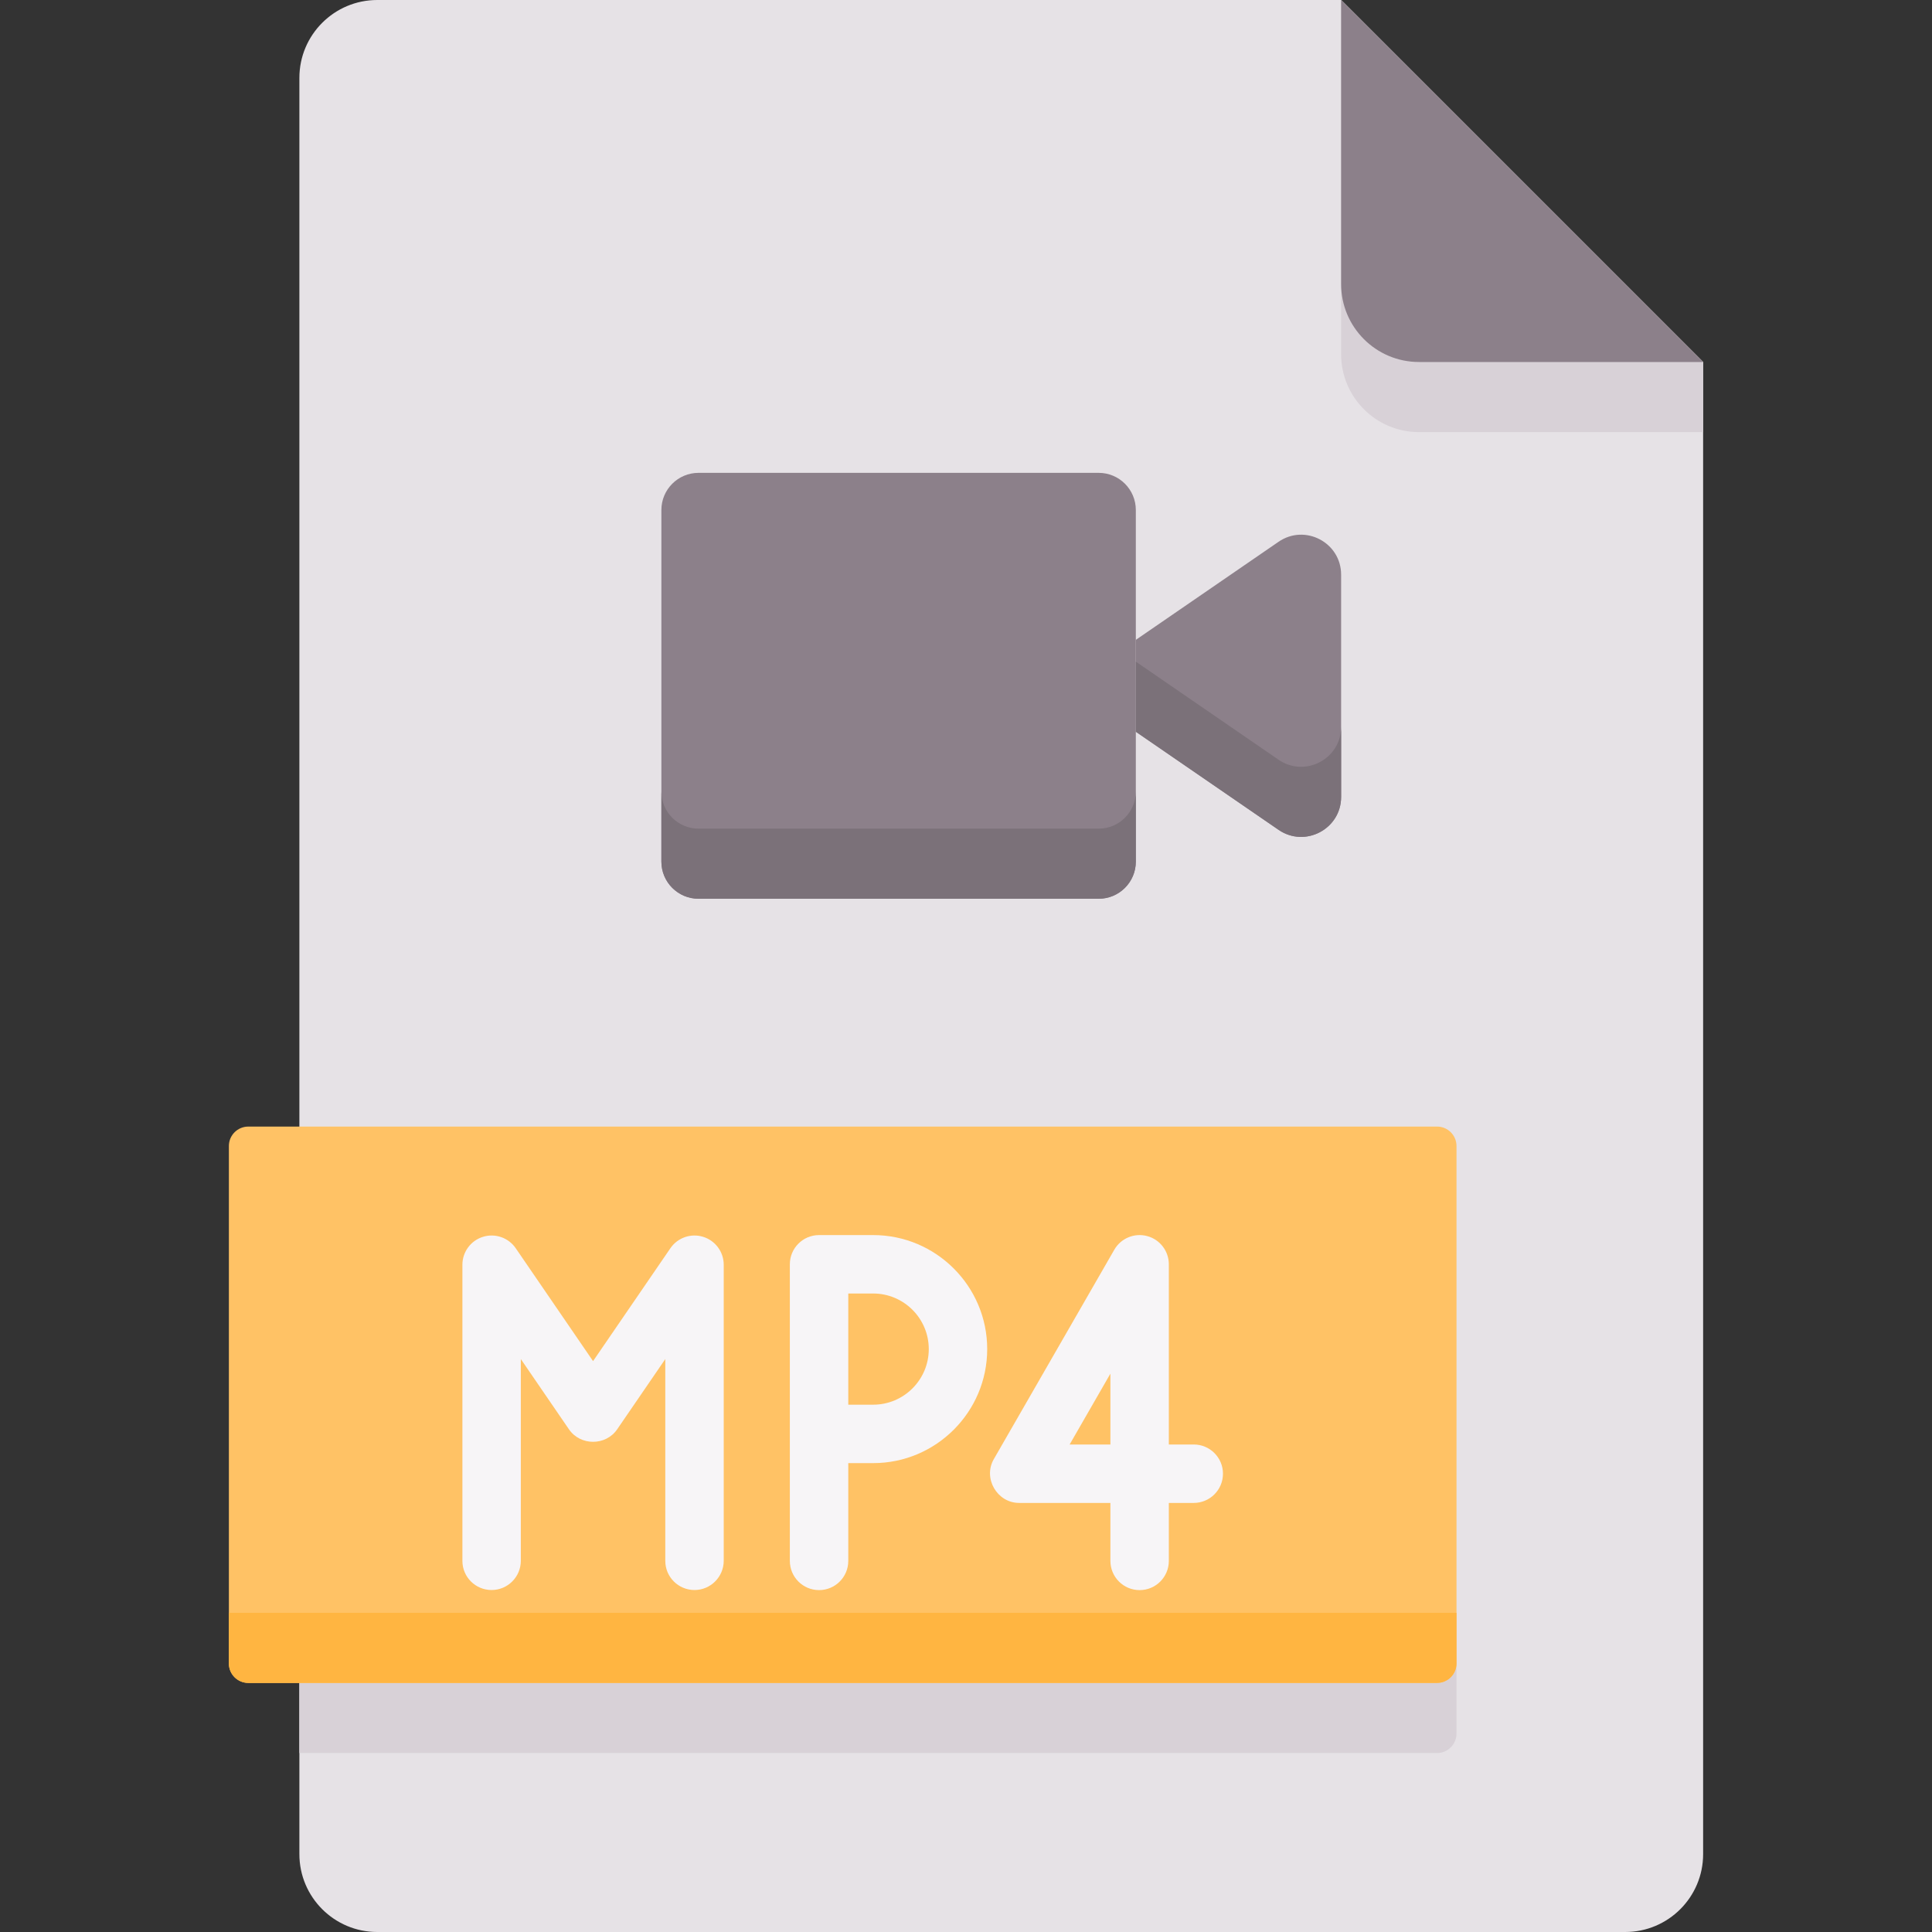 <svg id="Capa_1" enable-background="new 0 0 512 512" height="512" viewBox="0 0 512 512" width="512" xmlns="http://www.w3.org/2000/svg"><rect x="0" y="0" width="512" height="512" fill="#333333" stroke="none"/><g><g><path d="m79.339 20.645c0-11.402 9.243-20.645 20.645-20.645h255.427l95.935 95.935v395.42c0 11.402-9.243 20.645-20.645 20.645h-330.717c-11.402 0-20.645-9.243-20.645-20.645z" fill="#e6e2e6"/><path d="m385.986 440.842c0 2.845-2.306 5.151-5.151 5.151h-301.496v18.581h301.486c2.85 0 5.161-2.311 5.161-5.161z" fill="#d8d1d7"/><path d="m380.835 445.994h-315.03c-2.845 0-5.151-2.306-5.151-5.151v-137.137c0-2.845 2.306-5.151 5.151-5.151h315.031c2.845 0 5.151 2.306 5.151 5.151v137.137c0 2.845-2.307 5.151-5.152 5.151z" fill="#ffc265"/><path d="m65.805 445.994h315.031c2.845 0 5.151-2.306 5.151-5.151v-13.429h-325.334v13.429c0 2.845 2.307 5.151 5.152 5.151z" fill="#ffb541"/><path d="m355.411 93.87c0 11.402 9.243 20.645 20.645 20.645h75.29v-18.58l-95.935-95.935z" fill="#d8d1d7"/><path d="m376.057 95.935h75.29l-95.936-95.935v75.29c0 11.402 9.244 20.645 20.646 20.645z" fill="#8c808a"/><path d="m291.16 238.18h-106.04c-5.438 0-9.846-4.408-9.846-9.846v-93.177c0-5.438 4.408-9.846 9.846-9.846h106.04c5.438 0 9.846 4.408 9.846 9.846v93.177c.001 5.438-4.408 9.846-9.846 9.846z" fill="#8c808a"/><path d="m291.16 219.599h-106.04c-5.438 0-9.846-4.408-9.846-9.846v18.581c0 5.438 4.408 9.846 9.846 9.846h106.04c5.438 0 9.846-4.408 9.846-9.846v-18.581c.001 5.438-4.408 9.846-9.846 9.846z" fill="#7b7179"/><path d="m338.829 143.578-37.823 25.992v24.351l37.823 25.992c7.024 4.827 16.582-.202 16.582-8.725v-58.886c0-8.522-9.557-13.551-16.582-8.724z" fill="#8c808a"/><path d="m338.829 201.333-37.823-25.992v18.581l37.823 25.992c7.024 4.827 16.582-.202 16.582-8.725v-18.581c0 8.523-9.557 13.552-16.582 8.725z" fill="#7b7179"/></g><g fill="#f7f5f7"><path d="m184.052 421.372c4.276 0 7.742-3.488 7.742-7.764v-78.441c0-3.393-2.21-6.391-5.452-7.395-3.242-1.006-6.759.22-8.678 3.02l-20.497 29.919-20.497-29.919c-1.917-2.8-5.436-4.026-8.677-3.02-3.242 1.004-5.452 4.002-5.452 7.395v78.485c0 4.276 3.466 7.72 7.742 7.72s7.742-3.488 7.742-7.764v-53.441l12.755 18.618c3.022 4.413 9.752 4.413 12.774 0l12.755-18.618v53.485c.002 4.276 3.467 7.72 7.743 7.72z"/><path d="m224.803 413.652v-25.912h6.602c16.66 0 30.214-13.554 30.214-30.215 0-16.66-13.553-30.215-30.214-30.215h-14.344c-4.276 0-7.742 3.466-7.742 7.742v44.946 33.654c0 4.276 3.466 7.742 7.742 7.742 4.277 0 7.742-3.466 7.742-7.742zm21.332-56.127c0 8.123-6.608 14.731-14.73 14.731h-6.602v-29.462h6.602c8.122 0 14.73 6.608 14.73 14.731z"/><path d="m304.008 327.573c-3.385-.903-6.96.58-8.709 3.619l-31.931 55.495c-2.919 5.074.875 11.603 6.711 11.603h24.189v15.363c0 4.276 3.466 7.742 7.742 7.742s7.742-3.466 7.742-7.742v-15.363h6.604c4.276 0 7.742-3.466 7.742-7.742s-3.466-7.742-7.742-7.742h-6.604v-47.753c0-3.507-2.357-6.575-5.744-7.48zm-9.74 55.233h-10.802l10.802-18.774z"/></g></g></svg>